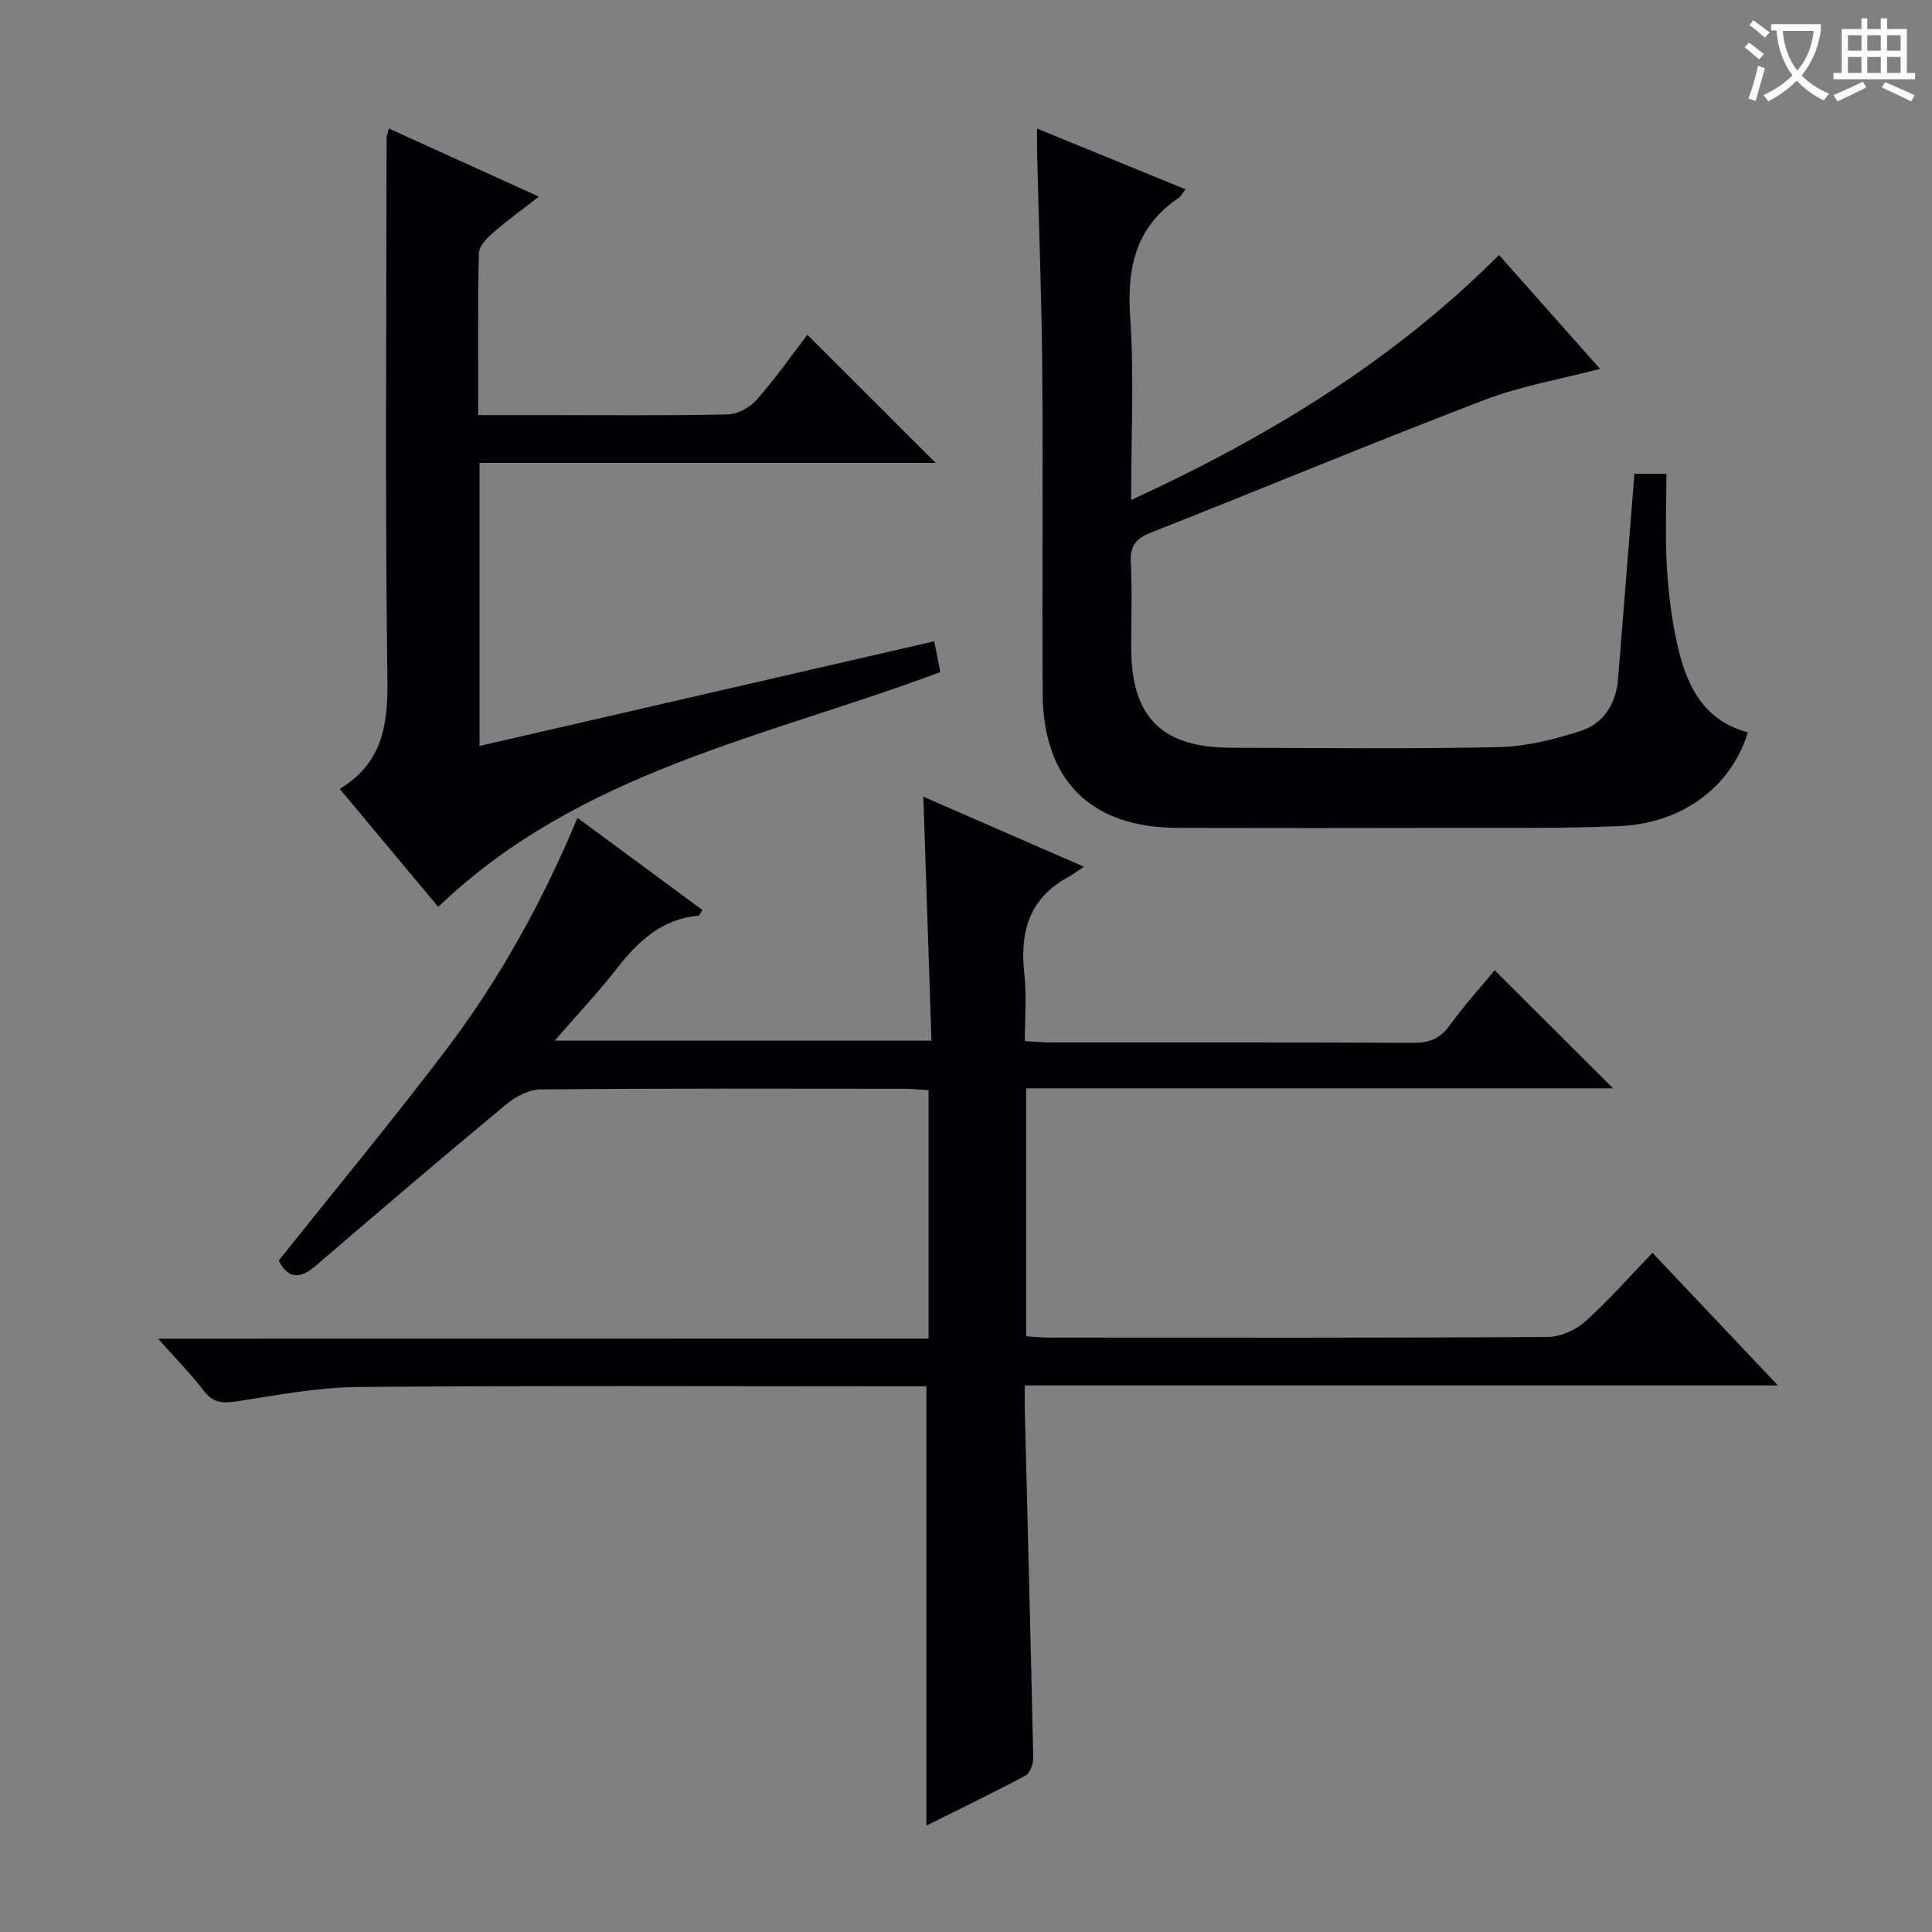 <svg enable-background="new 0 0 400 400" viewBox="0 0 400 400" xmlns="http://www.w3.org/2000/svg"><rect x="0" y="0" width="400" height="400" fill="#808080" stroke="none"/><g fill="#010105"><path d="m192.25 277.14c0-17.36 0-34.11 0-51.43-1.62-.1-3.21-.29-4.8-.29-25.16-.02-50.32-.1-75.48.13-2.43.02-5.25 1.5-7.21 3.13-13.29 11.04-26.44 22.25-39.55 33.51-3.5 3-5.81 2.12-7.51-1.2 11.62-14.57 23.38-28.79 34.53-43.47 11.16-14.69 20.07-30.79 27.33-48.2 8.87 6.55 17.38 12.82 25.9 19.11-.49.66-.66 1.13-.87 1.15-7.57.69-12.48 5.3-16.9 10.97-3.86 4.95-8.18 9.53-12.85 14.91h78.01c-.55-16.64-1.11-33.32-1.68-50.51 10.88 4.75 21.46 9.36 33.26 14.5-1.73 1.14-2.54 1.75-3.42 2.23-8.11 4.45-9.9 11.55-8.92 20.15.5 4.4.09 8.91.09 13.72 2.11.11 3.73.28 5.34.28 24.99.02 49.99-.05 74.98.08 3.29.02 5.57-.79 7.57-3.53 3.02-4.15 6.48-7.98 9.39-11.5 8.18 8.16 16.21 16.17 24.51 24.45-40.27 0-80.75 0-121.51 0v51.35c1.76.1 3.37.26 4.98.26 34.33.01 68.65.08 102.98-.13 2.61-.02 5.74-1.4 7.72-3.16 4.83-4.31 9.12-9.22 13.99-14.26 8.69 9.18 16.95 17.92 25.97 27.45-52.44 0-103.81 0-155.92 0 0 2.23-.04 4 .01 5.76.59 23.79 1.22 47.57 1.73 71.36.03 1.24-.66 3.15-1.59 3.65-6.86 3.66-13.86 7.03-20.52 10.35 0-30.4 0-60.46 0-90.94-1.6 0-3.41 0-5.21 0-37.49 0-74.98-.18-112.47.14-8.39.07-16.79 1.69-25.13 2.98-2.91.45-4.87.33-6.8-2.18-2.72-3.54-5.88-6.75-9.47-10.8 53.54-.02 106.36-.02 159.52-.02z"/><path d="m338.39 98.08h6.62c0 6.49-.26 12.76.08 18.99.29 5.28.93 10.6 2.04 15.77 1.84 8.58 5.22 16.25 14.75 18.79-3.46 11.26-13.56 18.85-26.62 19.41-11.81.51-23.66.33-35.49.36-18.67.05-37.33.04-56 0-17.89-.04-27.79-9.8-27.9-27.8-.14-22.33.1-44.67-.08-67-.12-14.81-.7-29.62-1.06-44.43-.04-1.61-.01-3.22-.01-5.54 10.59 4.33 20.53 8.39 30.73 12.56-.64.81-.93 1.45-1.44 1.79-8.84 5.99-10.72 14.38-10.02 24.61.83 12.27.2 24.63.2 37.93 28.35-13.06 54.15-28.68 76.16-50.73 7.36 8.3 14.56 16.42 20.92 23.58-7.98 2.1-16.33 3.51-24.07 6.48-23.11 8.85-45.97 18.37-69 27.45-3.19 1.26-4.25 2.89-4.08 6.24.29 5.82.08 11.66.08 17.5 0 14.39 6.26 20.73 20.65 20.77 18.49.05 36.99.28 55.48-.13 5.69-.13 11.49-1.58 16.95-3.35 4.74-1.53 7.3-5.65 7.72-10.73 1.14-14.07 2.24-28.12 3.39-42.52z"/><path d="m80.51 26.61c10.2 4.63 20.21 9.17 31.06 14.1-3.66 2.85-6.74 5.06-9.58 7.55-1.25 1.1-2.82 2.76-2.85 4.2-.24 10.96-.13 21.92-.13 33.48h13.73c12.66 0 25.33.14 37.99-.14 2.05-.05 4.58-1.49 5.99-3.09 3.82-4.34 7.15-9.11 10.43-13.4 8.84 8.82 17.53 17.5 26.57 26.53-31.47 0-62.81 0-94.44 0v58.6c31.3-7.2 62.4-14.36 94.15-21.67.45 2.29.84 4.3 1.25 6.37-35.82 13.45-74.6 20.44-103.95 48.62-6.3-7.55-13.19-15.81-20.39-24.43 8.59-5.17 9.99-12.84 9.87-22.23-.49-37.49-.19-74.99-.17-112.48 0-.47.21-.92.47-2.01z"/></g><path d="m362.1 8.8c1.1.8 2.1 1.6 3.1 2.4l-1 1.1c-1.3-1.1-2.3-2-3-2.5zm1.9 4.8c.5.2.9.4 1.4.5-.6 2.3-1.3 4.5-1.9 6.8l-1.5-.5c.8-2.1 1.4-4.3 2-6.8zm-1-9.4c1.3.9 2.4 1.8 3.4 2.5l-1 1.1c-1.4-1.2-2.4-2.1-3.2-2.6zm3.7 2.2v-1.4h10.3v1.2c-.5 3.6-1.8 6.8-4 9.4 1.5 1.6 3.4 2.8 5.7 3.8-.3.4-.7.8-1.1 1.4-2.3-1.1-4.1-2.5-5.6-4.1-1.6 1.6-3.6 3.1-5.9 4.3-.3-.5-.7-.9-1-1.3 2.4-1.1 4.4-2.5 6-4.1-1.9-2.5-3-5.6-3.3-9.3h-1.1zm8.8 0h-6.4c.3 3.3 1.3 6 3 8.2 2-2.3 3.1-5.1 3.4-8.2z" fill="#fcfbfa"/><path d="m385.3 3.8h1.3v2.2h2.8v-2.2h1.3v2.2h4.1v9.1h1.7v1.3h-16.9v-1.3h1.7v-9.1h4.1v-2.2zm.4 13.1.7 1.2c-1.8.9-3.8 1.9-6 2.9-.2-.4-.5-.8-.8-1.3 2.3-1 4.3-1.9 6.1-2.8zm-3.1-6.4h2.8v-3.2h-2.8zm0 4.6h2.8v-3.3h-2.8zm4-4.6h2.8v-3.2h-2.8zm0 4.6h2.8v-3.3h-2.8zm3.7 1.9c2.1.9 4.1 1.8 6.1 2.7l-.7 1.3c-2.2-1.1-4.2-2-6.1-2.9zm3.2-9.7h-2.8v3.2h2.8zm-2.8 7.8h2.8v-3.3h-2.8z" fill="#fcfbfa"/></svg>